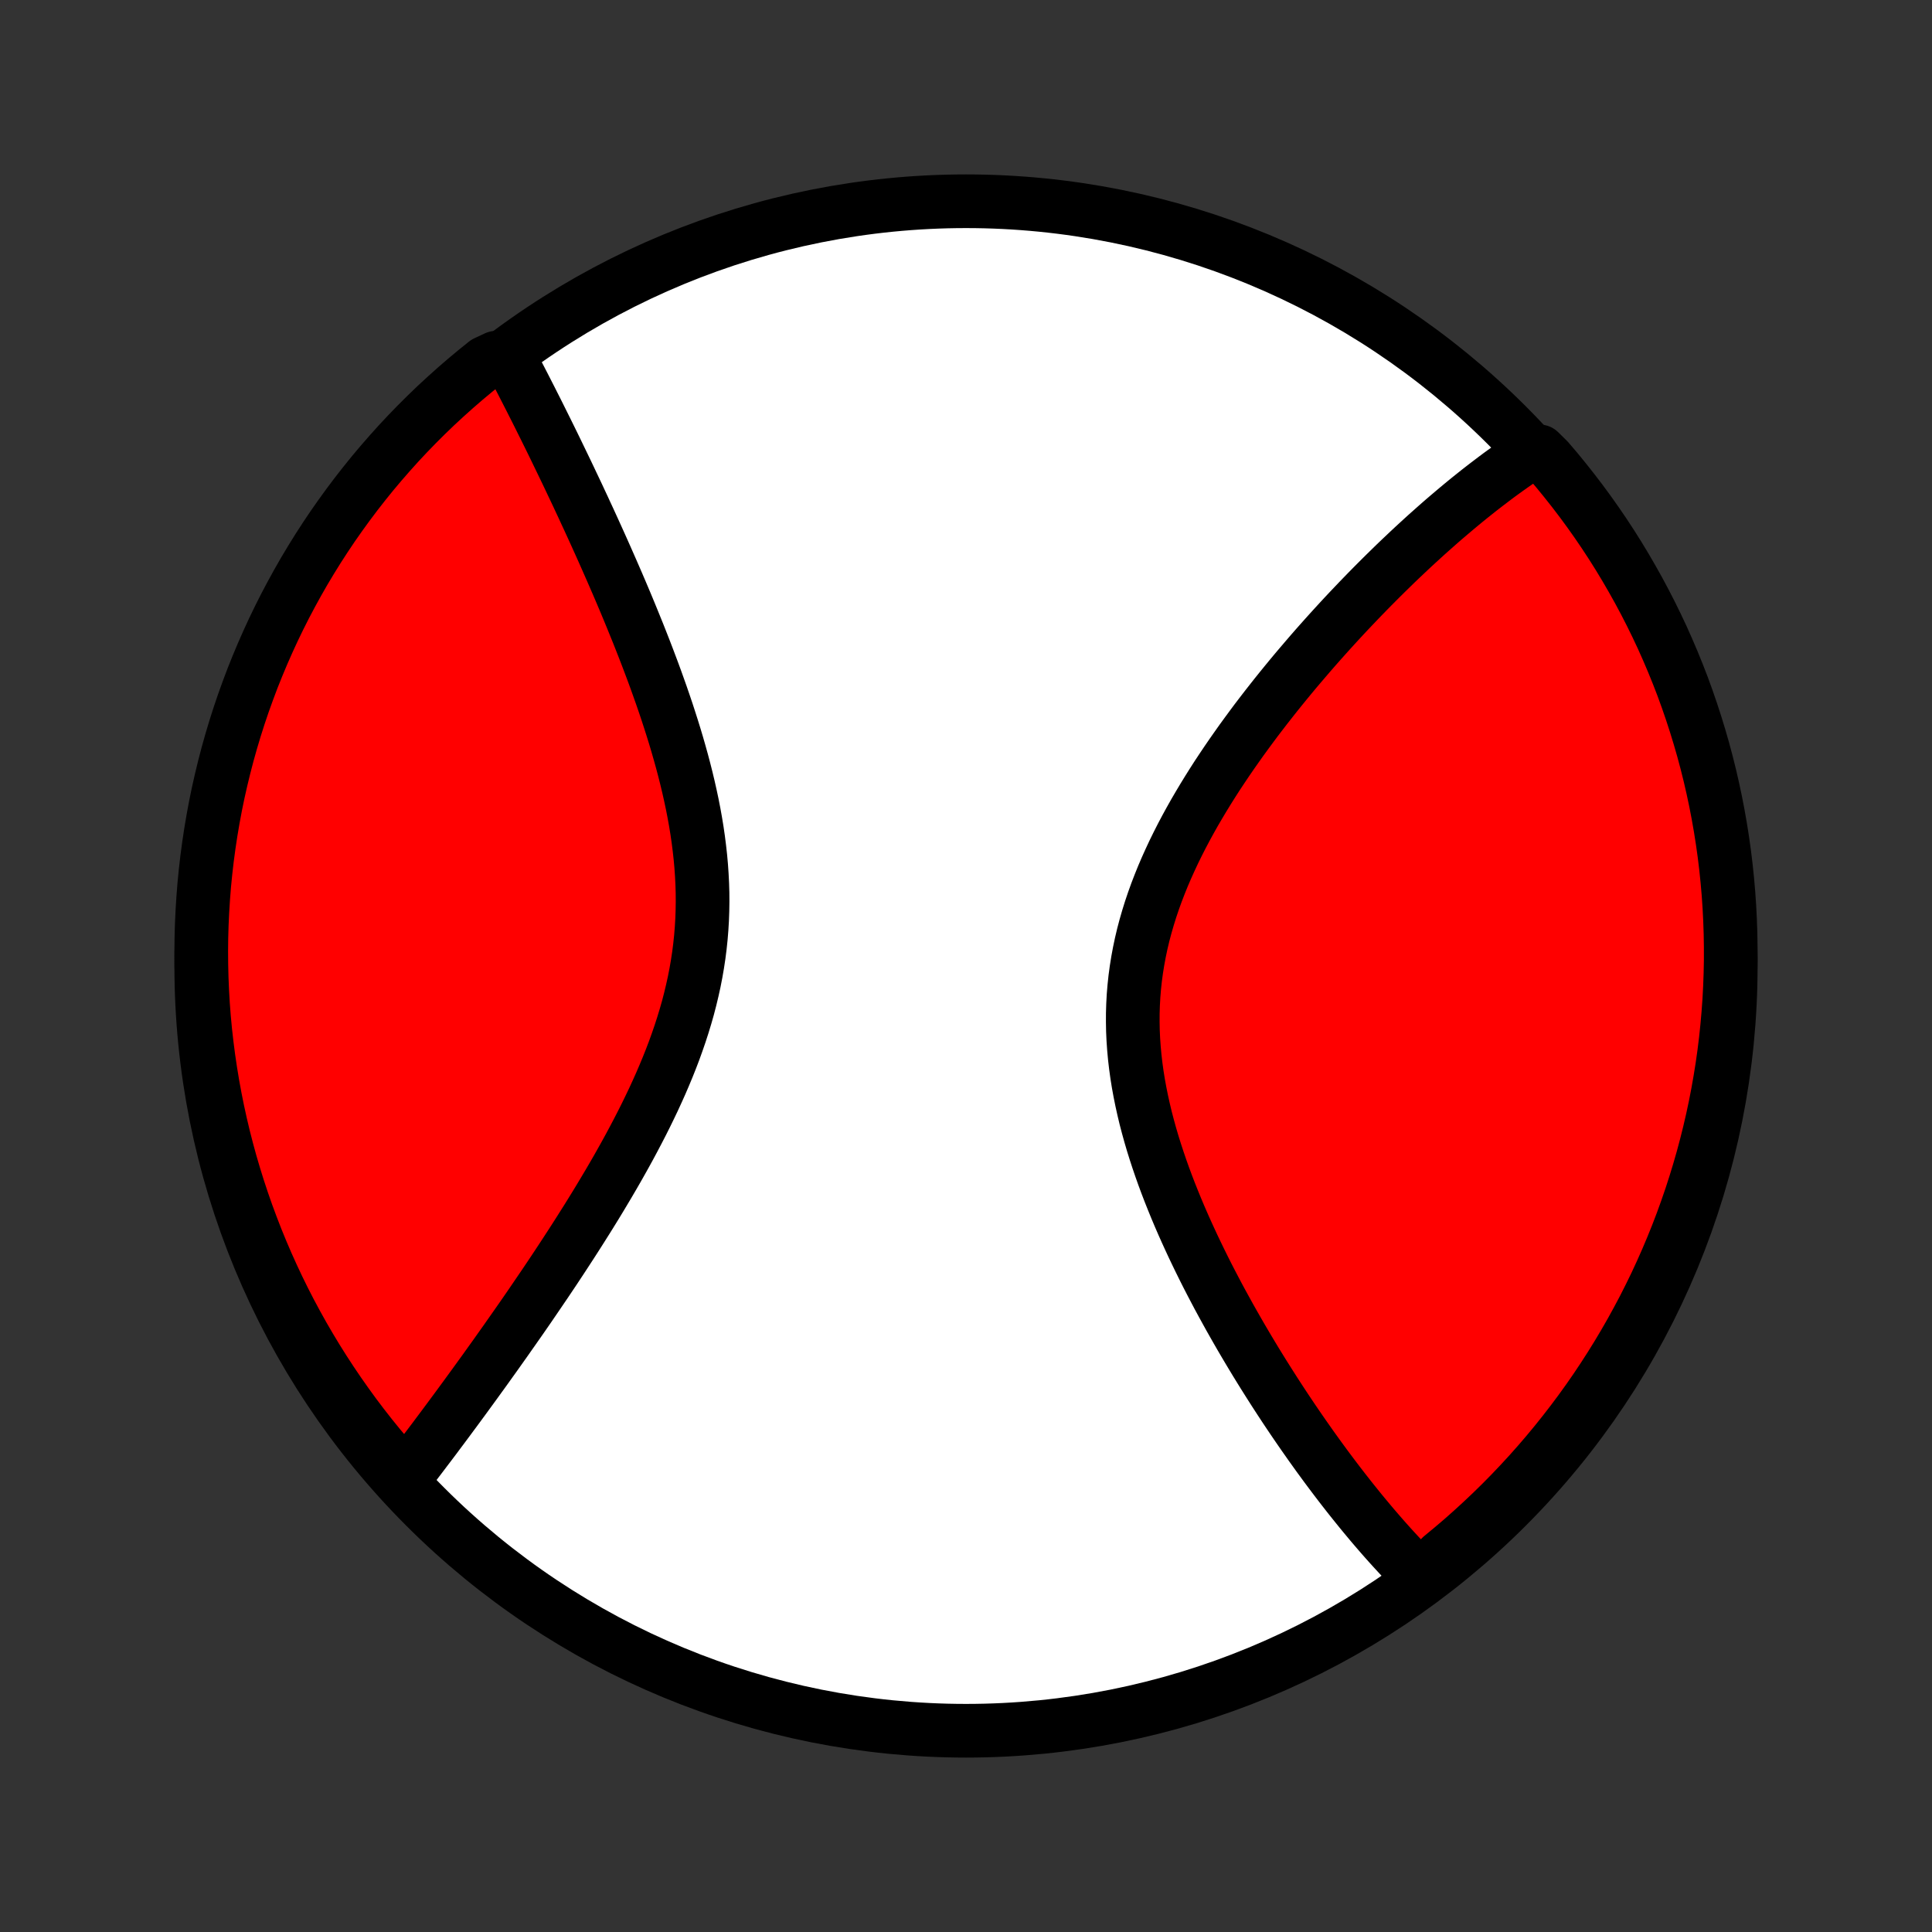 <?xml version="1.0" encoding="utf-8" standalone="no"?>
<!DOCTYPE svg PUBLIC "-//W3C//DTD SVG 1.1//EN"
  "http://www.w3.org/Graphics/SVG/1.1/DTD/svg11.dtd">
<!-- Created with matplotlib (http://matplotlib.org/) -->
<svg height="72pt" version="1.1" viewBox="0 0 72 72" width="72pt" xmlns="http://www.w3.org/2000/svg" xmlns:xlink="http://www.w3.org/1999/xlink">
 <rect x="0" y="0" width="72" height="72" fill="#333333" stroke="none"/>
 <defs>
  <style type="text/css">
*{stroke-linecap:butt;stroke-linejoin:round;}
  </style>
 </defs>
 <g id="figure_1">
  <g id="patch_1">
   <path d="
M0 72
L72 72
L72 0
L0 0
z
" style="fill:none;"/>
  </g>
  <g id="axes_1">
   <g id="PatchCollection_1">
    <defs>
     <path d="
M36 -7.5
C43.558 -7.5 50.808 -10.503 56.153 -15.848
C61.497 -21.192 64.5 -28.442 64.5 -36
C64.5 -43.558 61.497 -50.808 56.153 -56.153
C50.808 -61.497 43.558 -64.5 36 -64.5
C28.442 -64.5 21.192 -61.497 15.848 -56.153
C10.503 -50.808 7.5 -43.558 7.5 -36
C7.5 -28.442 10.503 -21.192 15.848 -15.848
C21.192 -10.503 28.442 -7.5 36 -7.5
z
" id="C0_0_a811fe30f3"/>
     <path d="
M53.07 -13.222
L52.937 -13.354
L52.804 -13.487
L52.672 -13.622
L52.407 -13.759
L52.276 -13.897
L52.144 -14.037
L52.013 -14.179
L51.882 -14.322
L51.751 -14.467
L51.62 -14.614
L51.489 -14.763
L51.359 -14.913
L51.228 -15.065
L51.097 -15.219
L50.967 -15.375
L50.836 -15.532
L50.705 -15.691
L50.574 -15.853
L50.443 -16.016
L50.311 -16.181
L50.18 -16.348
L50.048 -16.517
L49.916 -16.688
L49.784 -16.861
L49.652 -17.036
L49.519 -17.213
L49.386 -17.392
L49.253 -17.574
L49.119 -17.757
L48.986 -17.943
L48.851 -18.131
L48.717 -18.322
L48.582 -18.514
L48.447 -18.709
L48.311 -18.907
L48.175 -19.107
L48.039 -19.309
L47.902 -19.514
L47.765 -19.722
L47.628 -19.932
L47.491 -20.144
L47.353 -20.36
L47.215 -20.578
L47.076 -20.799
L46.938 -21.022
L46.799 -21.248
L46.66 -21.478
L46.521 -21.71
L46.382 -21.945
L46.243 -22.182
L46.104 -22.423
L45.965 -22.667
L45.826 -22.913
L45.688 -23.163
L45.549 -23.416
L45.411 -23.671
L45.274 -23.93
L45.137 -24.192
L45.001 -24.456
L44.866 -24.724
L44.732 -24.995
L44.599 -25.269
L44.467 -25.545
L44.337 -25.825
L44.208 -26.108
L44.081 -26.393
L43.956 -26.681
L43.833 -26.973
L43.713 -27.267
L43.595 -27.563
L43.48 -27.862
L43.368 -28.164
L43.26 -28.468
L43.155 -28.775
L43.054 -29.084
L42.957 -29.395
L42.865 -29.708
L42.778 -30.023
L42.695 -30.34
L42.619 -30.659
L42.548 -30.98
L42.483 -31.301
L42.424 -31.624
L42.372 -31.948
L42.327 -32.274
L42.289 -32.6
L42.259 -32.926
L42.236 -33.254
L42.221 -33.581
L42.215 -33.909
L42.216 -34.237
L42.226 -34.564
L42.244 -34.892
L42.271 -35.218
L42.306 -35.544
L42.35 -35.87
L42.402 -36.194
L42.462 -36.517
L42.53 -36.839
L42.606 -37.16
L42.69 -37.478
L42.782 -37.796
L42.88 -38.111
L42.986 -38.425
L43.098 -38.736
L43.217 -39.045
L43.341 -39.352
L43.472 -39.657
L43.608 -39.959
L43.748 -40.258
L43.894 -40.555
L44.044 -40.85
L44.198 -41.141
L44.356 -41.43
L44.517 -41.716
L44.682 -41.998
L44.849 -42.278
L45.019 -42.555
L45.191 -42.829
L45.365 -43.1
L45.542 -43.367
L45.72 -43.632
L45.899 -43.893
L46.08 -44.151
L46.261 -44.407
L46.444 -44.658
L46.627 -44.907
L46.81 -45.153
L46.995 -45.395
L47.179 -45.634
L47.364 -45.87
L47.548 -46.103
L47.733 -46.333
L47.917 -46.559
L48.101 -46.783
L48.285 -47.004
L48.469 -47.221
L48.652 -47.435
L48.834 -47.647
L49.016 -47.856
L49.198 -48.062
L49.378 -48.264
L49.558 -48.464
L49.738 -48.662
L49.916 -48.856
L50.094 -49.048
L50.271 -49.237
L50.448 -49.423
L50.623 -49.607
L50.798 -49.788
L50.972 -49.967
L51.145 -50.143
L51.318 -50.317
L51.489 -50.488
L51.66 -50.657
L51.83 -50.823
L51.999 -50.988
L52.168 -51.15
L52.336 -51.309
L52.503 -51.467
L52.669 -51.622
L52.835 -51.775
L53 -51.926
L53.164 -52.075
L53.328 -52.221
L53.491 -52.366
L53.653 -52.509
L53.815 -52.65
L53.977 -52.788
L54.138 -52.925
L54.298 -53.06
L54.458 -53.193
L54.618 -53.325
L54.777 -53.454
L54.936 -53.581
L55.094 -53.707
L55.253 -53.831
L55.411 -53.953
L55.569 -54.073
L55.726 -54.192
L55.883 -54.309
L56.041 -54.424
L56.198 -54.537
L56.355 -54.648
L56.512 -54.758
L56.669 -54.866
L56.826 -54.972
L56.983 -55.077
L57.369 -55.179
L57.694 -54.858
L58.014 -54.483
L58.326 -54.101
L58.632 -53.714
L58.931 -53.322
L59.223 -52.924
L59.508 -52.521
L59.785 -52.114
L60.056 -51.701
L60.319 -51.283
L60.574 -50.861
L60.822 -50.434
L61.063 -50.003
L61.296 -49.568
L61.521 -49.129
L61.739 -48.685
L61.949 -48.238
L62.15 -47.787
L62.344 -47.332
L62.53 -46.874
L62.708 -46.413
L62.877 -45.948
L63.038 -45.48
L63.191 -45.01
L63.336 -44.536
L63.473 -44.061
L63.601 -43.582
L63.721 -43.102
L63.832 -42.619
L63.935 -42.134
L64.029 -41.648
L64.115 -41.159
L64.192 -40.669
L64.261 -40.178
L64.321 -39.685
L64.372 -39.191
L64.415 -38.697
L64.449 -38.201
L64.474 -37.705
L64.491 -37.208
L64.499 -36.711
L64.499 -36.214
L64.489 -35.716
L64.471 -35.219
L64.445 -34.722
L64.409 -34.225
L64.365 -33.729
L64.313 -33.233
L64.252 -32.739
L64.182 -32.245
L64.103 -31.753
L64.016 -31.261
L63.921 -30.772
L63.817 -30.284
L63.704 -29.797
L63.583 -29.312
L63.454 -28.83
L63.316 -28.35
L63.17 -27.872
L63.016 -27.396
L62.853 -26.923
L62.683 -26.453
L62.504 -25.986
L62.317 -25.522
L62.122 -25.061
L61.919 -24.603
L61.709 -24.149
L61.49 -23.699
L61.264 -23.252
L61.029 -22.809
L60.788 -22.37
L60.538 -21.935
L60.282 -21.505
L60.018 -21.079
L59.746 -20.657
L59.468 -20.24
L59.182 -19.828
L58.889 -19.421
L58.589 -19.019
L58.282 -18.622
L57.969 -18.231
L57.649 -17.845
L57.322 -17.464
L56.989 -17.089
L56.649 -16.72
L56.303 -16.356
L55.951 -15.999
L55.593 -15.648
L55.228 -15.303
L54.858 -14.964
L54.483 -14.631
L54.101 -14.306
L53.714 -13.986
z
" id="C0_1_e737333e73"/>
     <path d="
M15.025 -16.871
L15.141 -17.02
L15.257 -17.17
L15.374 -17.322
L15.492 -17.475
L15.61 -17.629
L15.729 -17.785
L15.848 -17.943
L15.969 -18.102
L16.09 -18.262
L16.212 -18.424
L16.334 -18.588
L16.458 -18.753
L16.583 -18.921
L16.708 -19.089
L16.834 -19.26
L16.962 -19.432
L17.09 -19.606
L17.219 -19.782
L17.349 -19.959
L17.48 -20.139
L17.612 -20.32
L17.745 -20.503
L17.879 -20.689
L18.015 -20.876
L18.151 -21.066
L18.288 -21.258
L18.427 -21.451
L18.566 -21.647
L18.707 -21.846
L18.849 -22.046
L18.991 -22.249
L19.135 -22.454
L19.28 -22.661
L19.427 -22.871
L19.574 -23.084
L19.722 -23.298
L19.871 -23.516
L20.021 -23.736
L20.172 -23.958
L20.325 -24.183
L20.478 -24.411
L20.632 -24.641
L20.787 -24.875
L20.942 -25.11
L21.098 -25.349
L21.255 -25.59
L21.413 -25.835
L21.571 -26.082
L21.729 -26.332
L21.888 -26.584
L22.047 -26.84
L22.206 -27.098
L22.365 -27.36
L22.523 -27.624
L22.682 -27.891
L22.84 -28.161
L22.997 -28.433
L23.153 -28.709
L23.309 -28.988
L23.463 -29.269
L23.615 -29.553
L23.766 -29.84
L23.915 -30.129
L24.062 -30.421
L24.206 -30.716
L24.348 -31.013
L24.486 -31.313
L24.622 -31.616
L24.753 -31.921
L24.881 -32.228
L25.004 -32.537
L25.123 -32.849
L25.236 -33.163
L25.345 -33.479
L25.448 -33.797
L25.545 -34.116
L25.637 -34.438
L25.721 -34.761
L25.799 -35.086
L25.871 -35.412
L25.935 -35.74
L25.992 -36.069
L26.042 -36.398
L26.084 -36.729
L26.119 -37.061
L26.146 -37.393
L26.166 -37.726
L26.178 -38.059
L26.183 -38.393
L26.181 -38.727
L26.171 -39.06
L26.154 -39.394
L26.131 -39.726
L26.101 -40.059
L26.064 -40.391
L26.022 -40.722
L25.974 -41.052
L25.92 -41.381
L25.861 -41.708
L25.797 -42.035
L25.728 -42.359
L25.655 -42.683
L25.578 -43.004
L25.497 -43.324
L25.413 -43.641
L25.325 -43.957
L25.235 -44.27
L25.142 -44.581
L25.046 -44.89
L24.948 -45.196
L24.849 -45.5
L24.747 -45.801
L24.644 -46.1
L24.539 -46.396
L24.434 -46.689
L24.327 -46.98
L24.219 -47.267
L24.111 -47.552
L24.002 -47.834
L23.892 -48.114
L23.783 -48.39
L23.672 -48.663
L23.562 -48.934
L23.452 -49.202
L23.342 -49.467
L23.232 -49.728
L23.122 -49.987
L23.012 -50.244
L22.902 -50.497
L22.793 -50.748
L22.684 -50.995
L22.576 -51.24
L22.468 -51.483
L22.361 -51.722
L22.254 -51.959
L22.148 -52.193
L22.042 -52.425
L21.937 -52.654
L21.832 -52.88
L21.729 -53.104
L21.625 -53.326
L21.523 -53.545
L21.421 -53.761
L21.319 -53.975
L21.219 -54.187
L21.119 -54.397
L21.019 -54.604
L20.92 -54.809
L20.822 -55.012
L20.725 -55.213
L20.628 -55.412
L20.532 -55.608
L20.436 -55.803
L20.341 -55.995
L20.246 -56.186
L20.152 -56.375
L20.059 -56.562
L19.966 -56.747
L19.873 -56.93
L19.782 -57.111
L19.69 -57.291
L19.599 -57.469
L19.509 -57.645
L19.419 -57.82
L19.329 -57.993
L19.24 -58.164
L19.151 -58.334
L19.063 -58.503
L18.49 -58.669
L18.1 -58.487
L17.716 -58.178
L17.337 -57.862
L16.964 -57.539
L16.597 -57.21
L16.235 -56.875
L15.88 -56.533
L15.531 -56.185
L15.188 -55.831
L14.851 -55.471
L14.521 -55.104
L14.197 -54.732
L13.88 -54.355
L13.57 -53.971
L13.267 -53.583
L12.97 -53.188
L12.681 -52.789
L12.398 -52.385
L12.123 -51.975
L11.855 -51.561
L11.595 -51.142
L11.341 -50.718
L11.096 -50.29
L10.858 -49.857
L10.627 -49.42
L10.405 -48.98
L10.19 -48.535
L9.983 -48.086
L9.784 -47.634
L9.593 -47.178
L9.409 -46.719
L9.235 -46.256
L9.068 -45.791
L8.909 -45.322
L8.759 -44.851
L8.617 -44.377
L8.483 -43.9
L8.358 -43.421
L8.241 -42.939
L8.132 -42.456
L8.032 -41.971
L7.941 -41.483
L7.858 -40.994
L7.784 -40.504
L7.718 -40.012
L7.661 -39.519
L7.612 -39.025
L7.573 -38.53
L7.542 -38.034
L7.519 -37.538
L7.505 -37.041
L7.5 -36.543
L7.504 -36.046
L7.516 -35.549
L7.537 -35.051
L7.566 -34.554
L7.604 -34.058
L7.651 -33.562
L7.707 -33.067
L7.771 -32.572
L7.844 -32.079
L7.925 -31.587
L8.015 -31.096
L8.113 -30.607
L8.22 -30.119
L8.335 -29.634
L8.459 -29.15
L8.591 -28.668
L8.732 -28.189
L8.881 -27.711
L9.038 -27.237
L9.203 -26.765
L9.377 -26.296
L9.558 -25.829
L9.748 -25.366
L9.945 -24.907
L10.151 -24.45
L10.364 -23.997
L10.585 -23.548
L10.814 -23.102
L11.051 -22.661
L11.295 -22.223
L11.547 -21.79
L11.806 -21.361
L12.073 -20.936
L12.347 -20.516
L12.628 -20.101
L12.916 -19.691
L13.211 -19.285
L13.513 -18.885
L13.822 -18.49
L14.138 -18.1
L14.461 -17.716
z
" id="C0_2_5d4e52c8ea"/>
    </defs>
    <g clip-path="url(#p1bffca34e9)">
     <use style="fill:#ffffff;stroke:#000000;stroke-width:2.0;" x="0.0" xlink:href="#C0_0_a811fe30f3" y="72.0"/>
    </g>
    <g clip-path="url(#p1bffca34e9)">
     <use style="fill:#ff0000;stroke:#000000;stroke-width:2.0;" x="0.0" xlink:href="#C0_1_e737333e73" y="72.0"/>
    </g>
    <g clip-path="url(#p1bffca34e9)">
     <use style="fill:#ff0000;stroke:#000000;stroke-width:2.0;" x="0.0" xlink:href="#C0_2_5d4e52c8ea" y="72.0"/>
    </g>
   </g>
  </g>
 </g>
 <defs>
  <clipPath id="p1bffca34e9">
   <rect height="72.0" width="72.0" x="0.0" y="0.0"/>
  </clipPath>
 </defs>
</svg>
